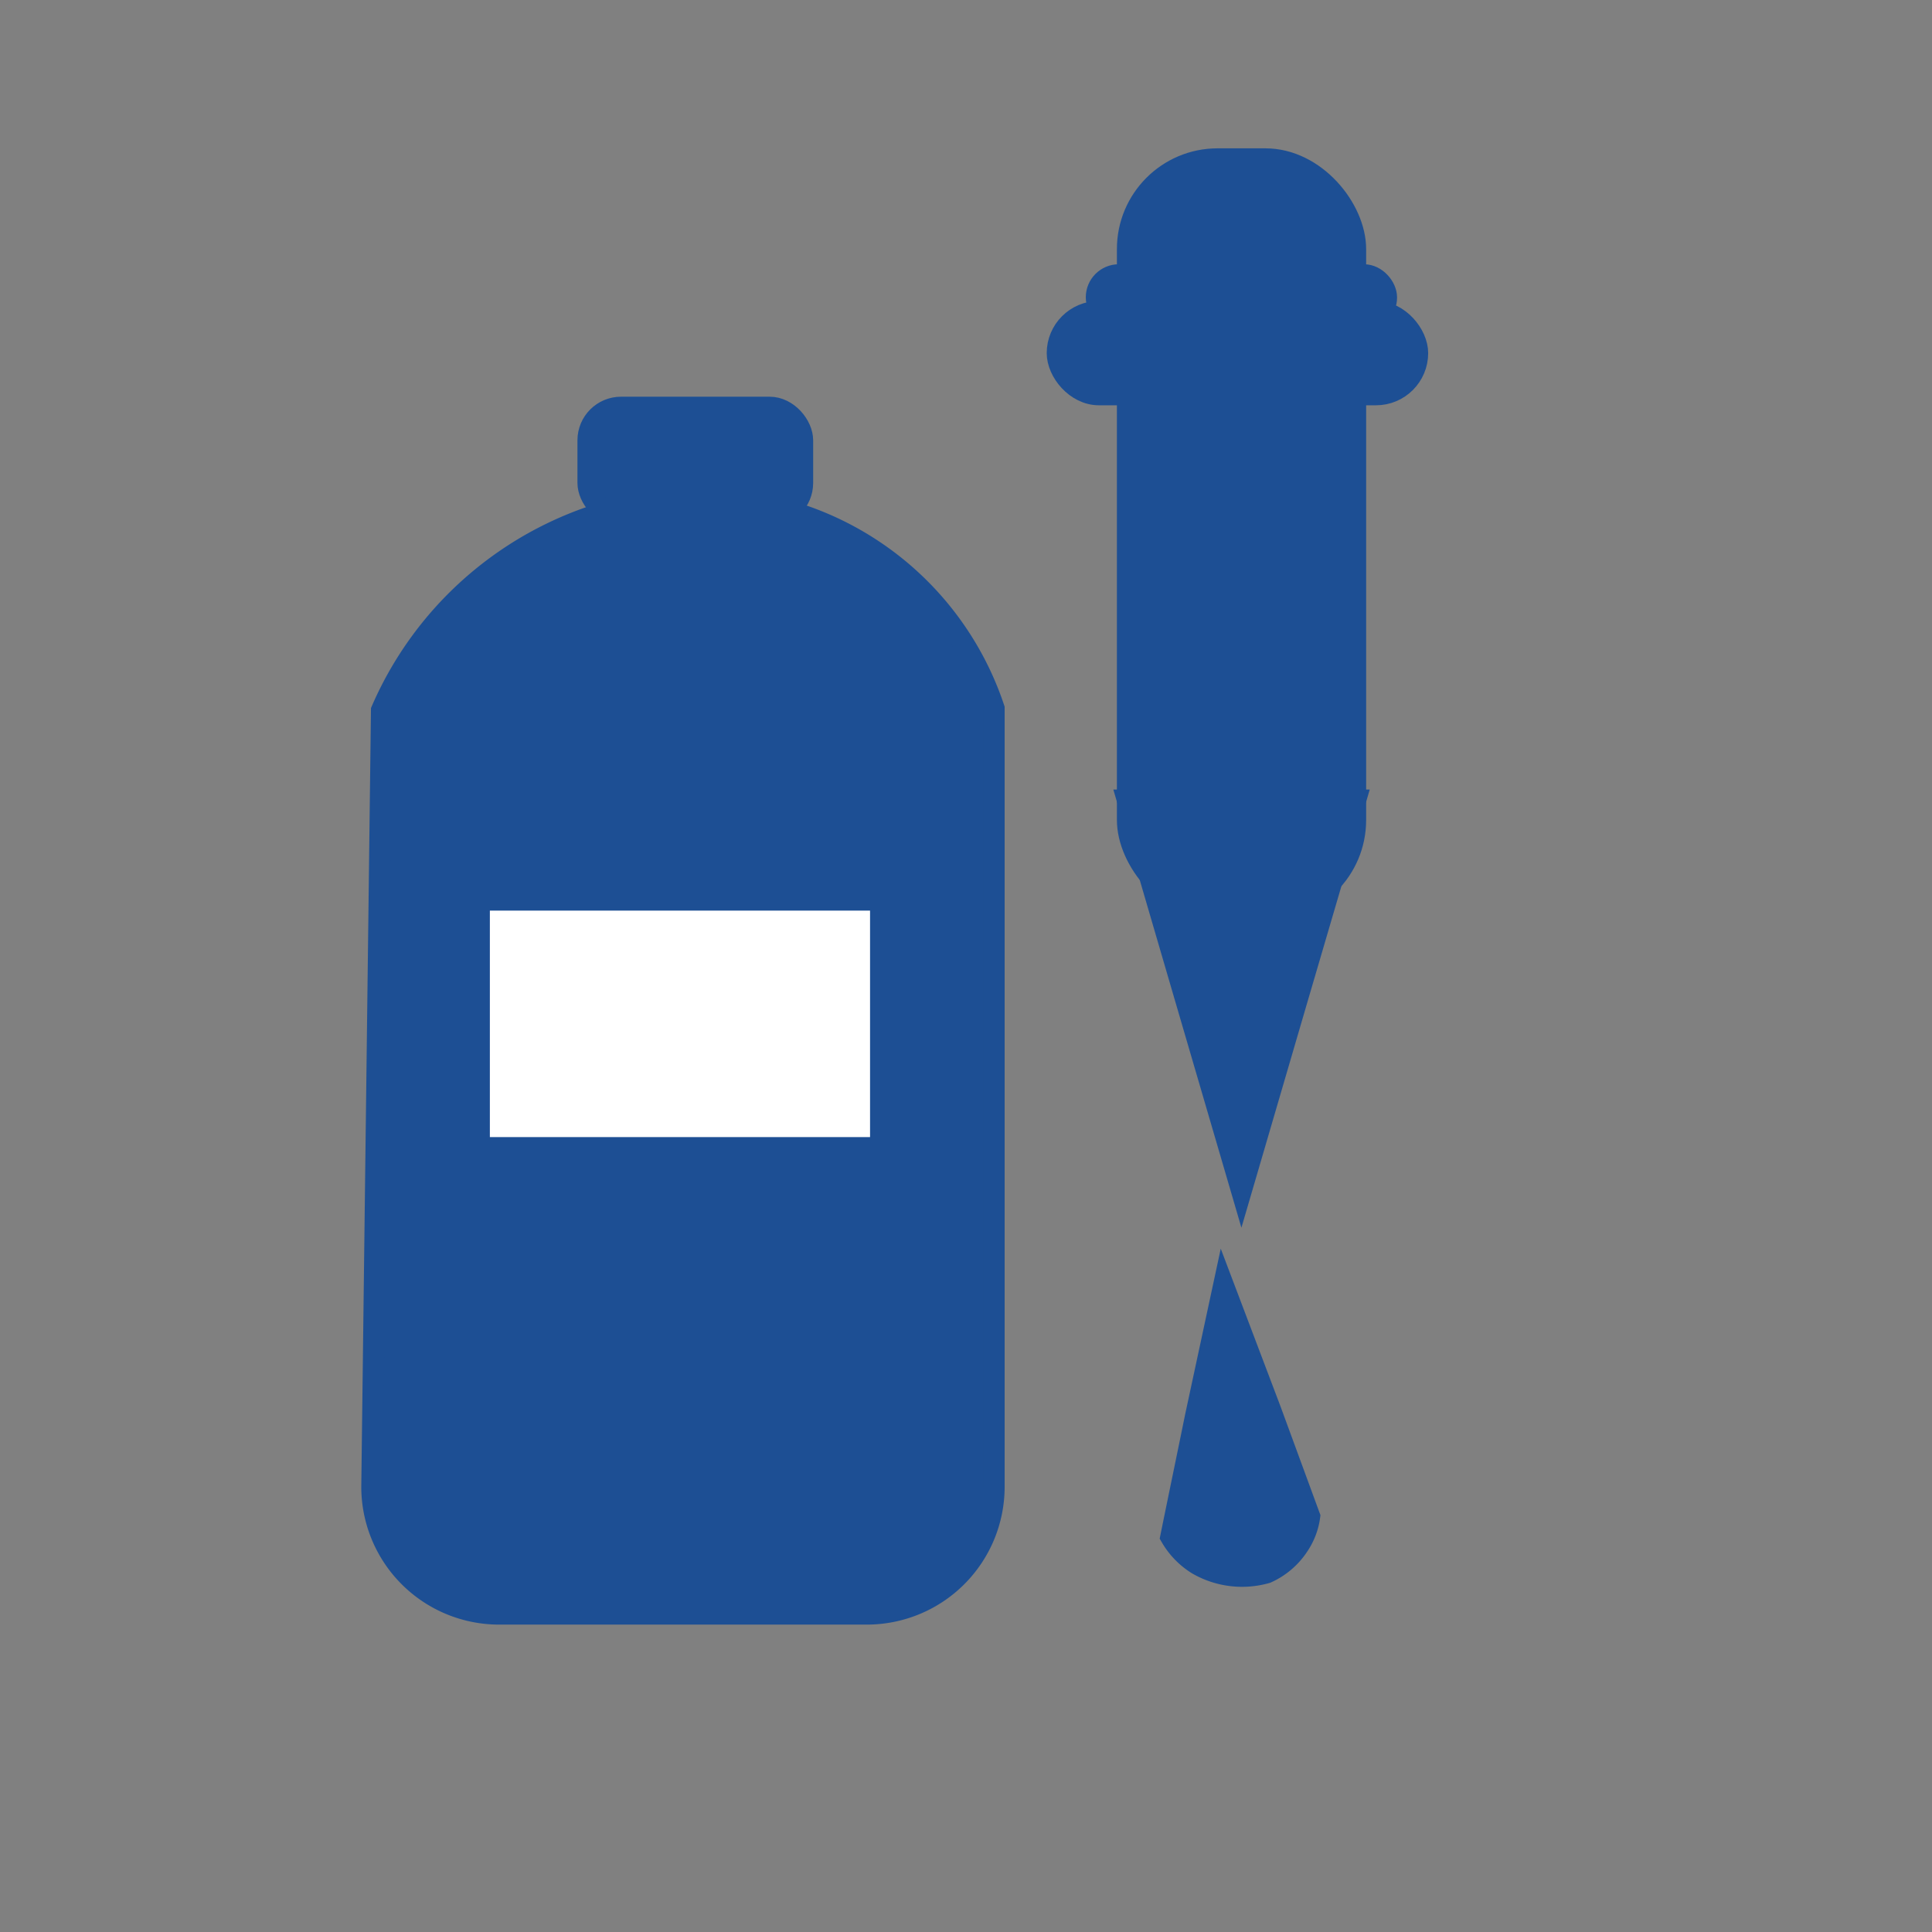 <svg id="Capa_1" data-name="Capa 1" xmlns="http://www.w3.org/2000/svg" viewBox="0 0 90 90"><rect x="0" y="0" width="90" height="90" fill="#808080" stroke="none"/><defs><style>.cls-1{fill:#1d4f94;stroke:#1d4f94;}.cls-1,.cls-2{stroke-miterlimit:10;}.cls-2{fill:#fff;stroke:#fff;}</style></defs><path class="cls-1" d="M40.38,75.18H23.25a5.92,5.92,0,0,1-5.92-5.92l.45-36.17a16.45,16.45,0,0,1,11.65-9.54H35.7A14.27,14.27,0,0,1,46.3,33V69.26A5.92,5.92,0,0,1,40.38,75.18Z"/><rect class="cls-1" x="27.4" y="18.98" width="9.98" height="5.05" rx="1.53"/><polygon class="cls-1" points="57.83 37.28 63.14 37.28 60.48 46.35 57.83 55.41 55.18 46.35 52.53 37.28 57.83 37.28"/><rect class="cls-1" x="52.53" y="7.41" width="10.61" height="34.98" rx="4.19"/><rect class="cls-1" x="49.26" y="14.52" width="16.77" height="3.86" rx="1.93"/><rect class="cls-1" x="51.08" y="12.81" width="13.5" height="2.09" rx="1.04"/><path class="cls-1" d="M59,73.26a4.14,4.14,0,0,1-3.22-.4,3.65,3.65,0,0,1-1.23-1.27c.38-1.87.77-3.74,1.15-5.61L57,59.93l2.19,5.78L61,70.64A3.18,3.18,0,0,1,60.48,72,3.46,3.46,0,0,1,59,73.26Z"/><rect class="cls-2" x="23.32" y="42.92" width="16.71" height="9.55"/></svg>